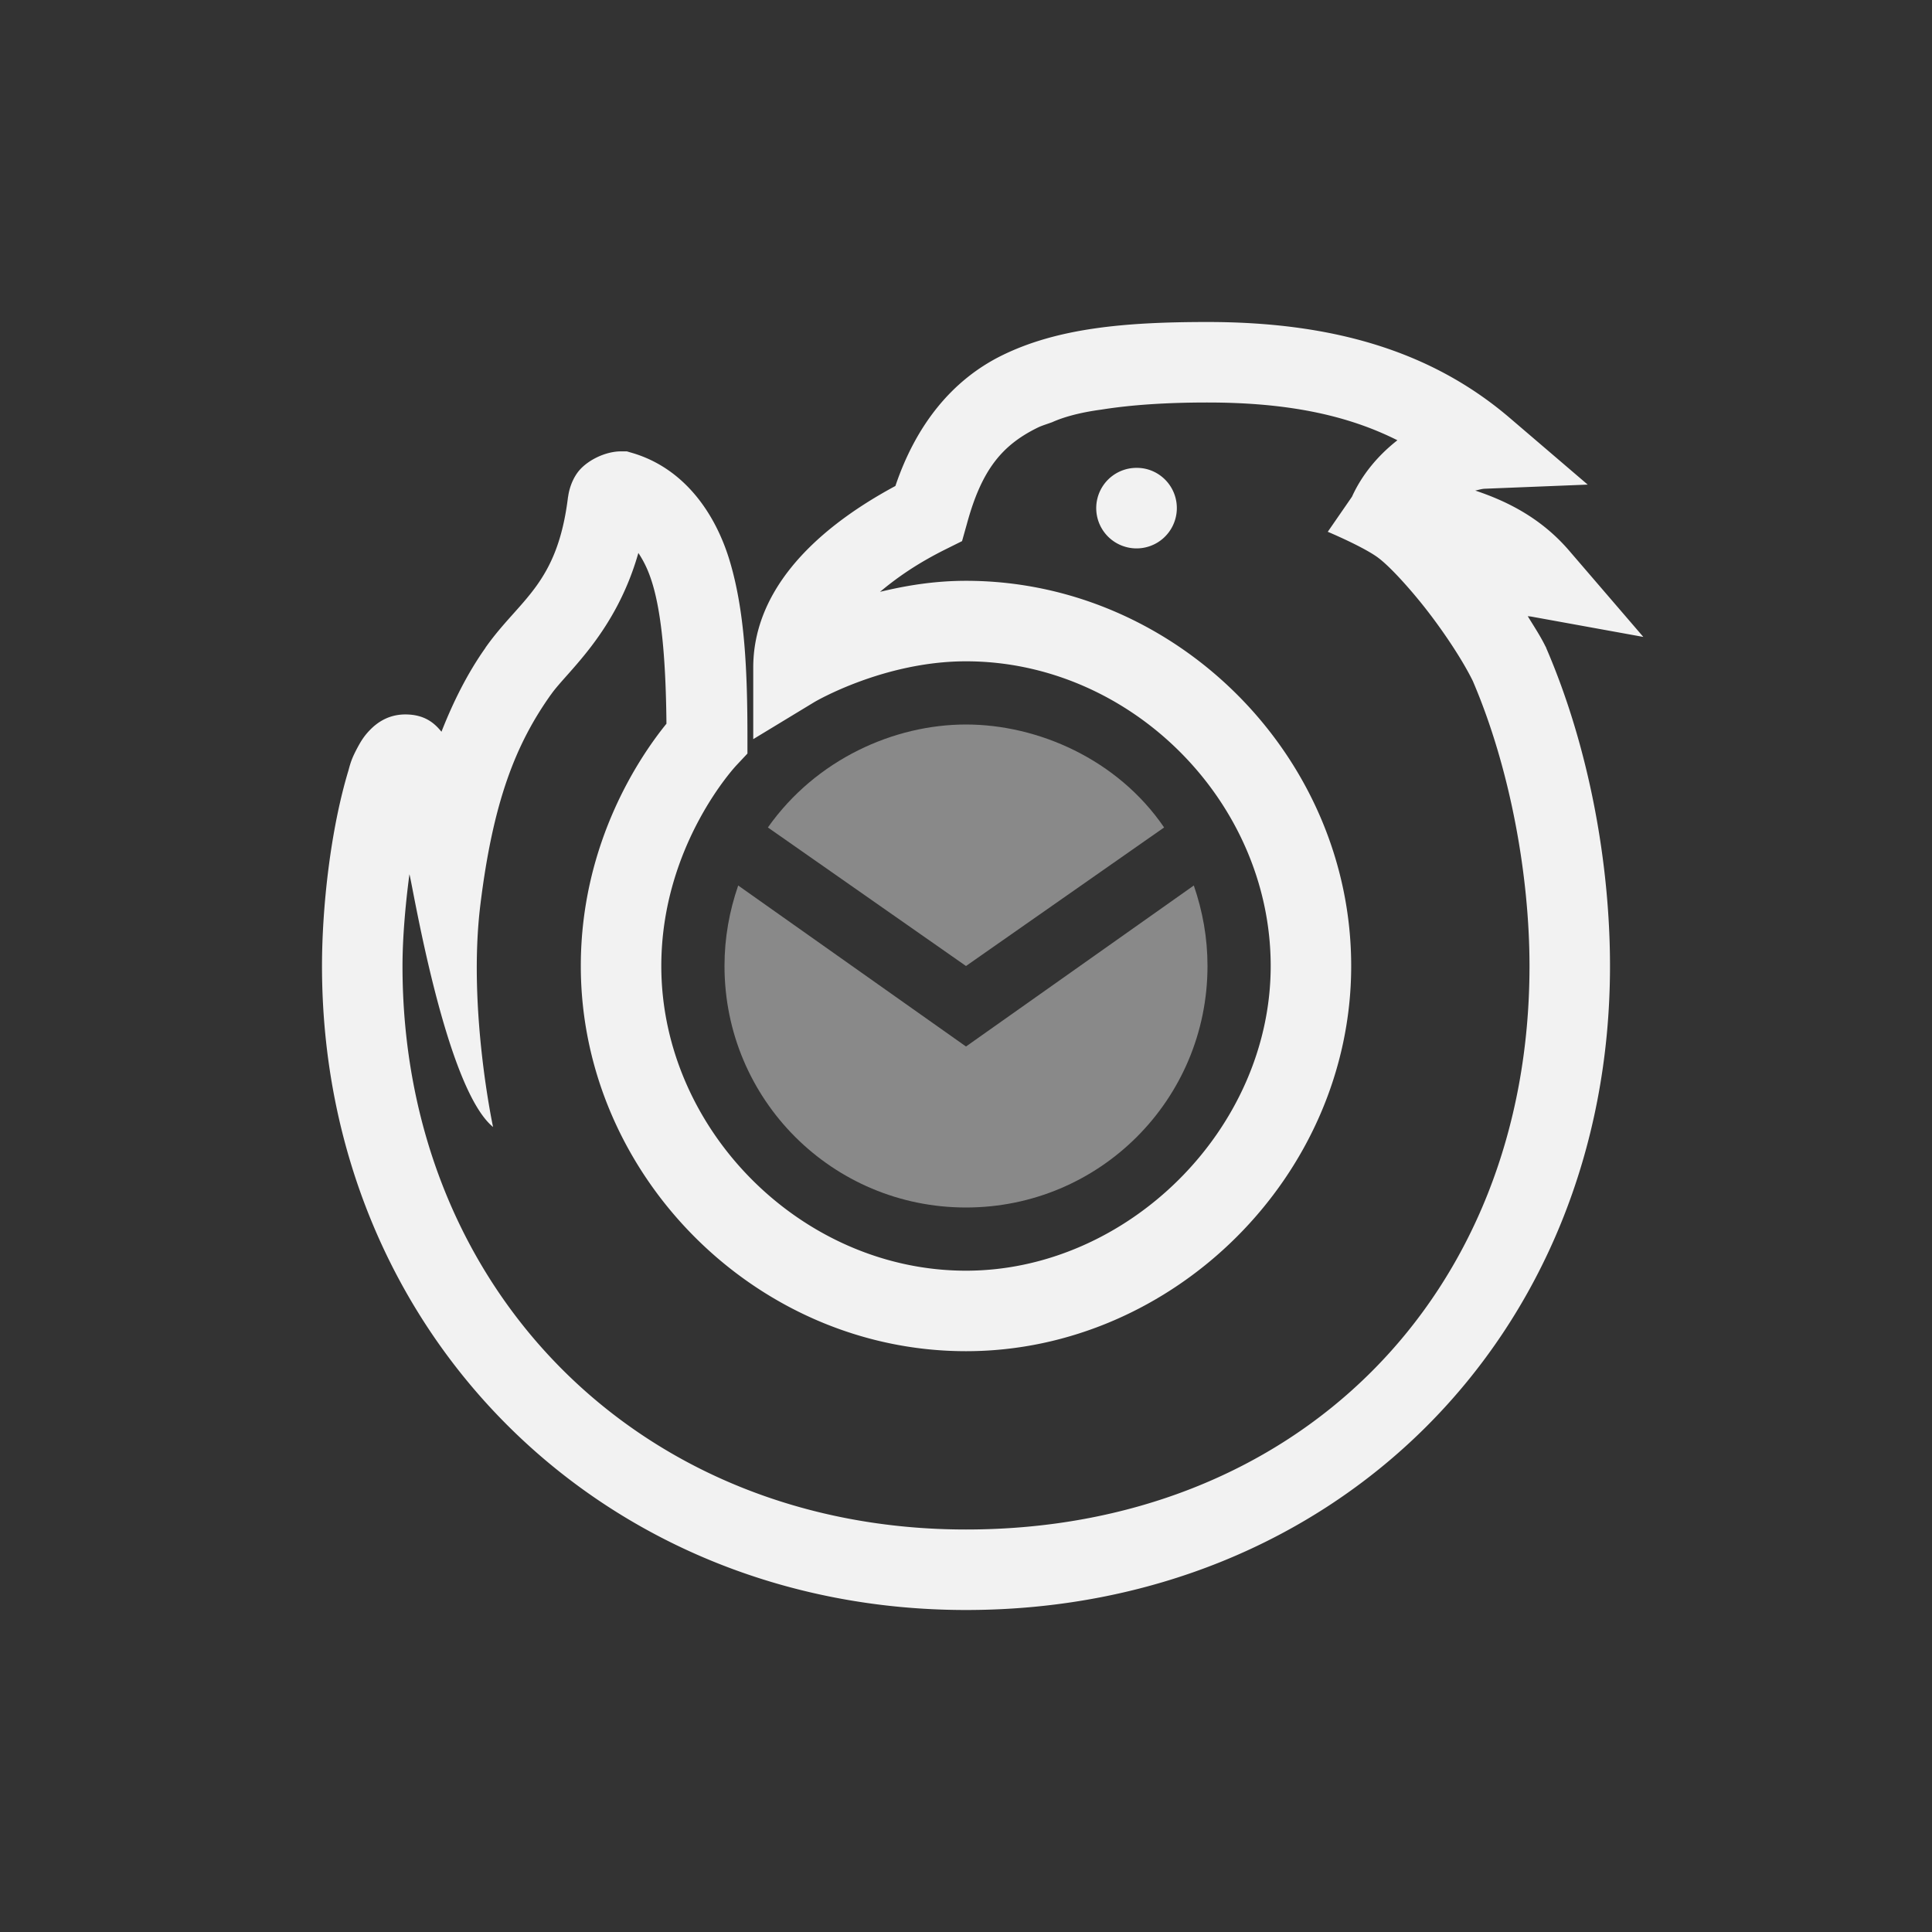 <?xml version="1.0" encoding="UTF-8" standalone="no"?>
<svg
   width="24"
   height="24"
   version="1.1"
   viewBox="0 0 24 24"
   id="svg2"
   sodipodi:docname="thunderbird-symbolic.svg"
   inkscape:version="1.4.2 (ebf0e940d0, 2025-05-08)"
   xmlns:inkscape="http://www.inkscape.org/namespaces/inkscape"
   xmlns:sodipodi="http://sodipodi.sourceforge.net/DTD/sodipodi-0.dtd"
   xmlns="http://www.w3.org/2000/svg"
   xmlns:svg="http://www.w3.org/2000/svg">
  <rect x="0" y="0" width="24" height="24" fill="#333333" stroke="none"/>
  <defs
     id="defs2">
    <style
       id="current-color-scheme"
       type="text/css">
        .ColorScheme-Text { color:#f2f2f2; }
     </style>
  </defs>
  <sodipodi:namedview
     id="namedview2"
     pagecolor="#ffffff"
     bordercolor="#000000"
     borderopacity="0.25"
     inkscape:showpageshadow="2"
     inkscape:pageopacity="0.0"
     inkscape:pagecheckerboard="0"
     inkscape:deskcolor="#d1d1d1"
     inkscape:zoom="33.166667"
     inkscape:cx="11.984925"
     inkscape:cy="12"
     inkscape:window-width="1920"
     inkscape:window-height="1011"
     inkscape:window-x="0"
     inkscape:window-y="0"
     inkscape:window-maximized="1"
     inkscape:current-layer="svg2" />
  <path
     id="path1"
     style="fill:currentColor;stroke-width:0.125"
     class="ColorScheme-Text"
     d="M 15,4 C 13.97,4 13.138,4.076 12.449,4.414 11.82,4.723 11.376,5.287 11.123,6.037 10.033,6.624 9.357,7.389 9.357,8.293 V 9.182 L 10.117,8.721 c 0,0 0.856,-0.506 1.883,-0.506 2.044,0 3.785,1.741 3.785,3.785 0,2.027 -1.779,3.785 -3.785,3.785 -2.042,0 -3.785,-1.753 -3.785,-3.785 0,-1.506 0.934,-2.494 0.934,-2.494 L 9.285,9.361 V 9.16 c 0,-0.82 -0.032,-1.548 -0.213,-2.168 C 8.892,6.372 8.494,5.815 7.855,5.627 L 7.787,5.607 H 7.715 C 7.509,5.607 7.277,5.729 7.174,5.871 7.079,6.001 7.059,6.152 7.057,6.176 V 6.166 C 6.925,7.266 6.461,7.436 6.031,8.045 v 0.002 C 5.807,8.363 5.63,8.719 5.484,9.09 5.402,8.989 5.281,8.875 5.035,8.875 4.809,8.875 4.668,8.993 4.592,9.072 4.515,9.152 4.477,9.221 4.443,9.283 4.379,9.404 4.358,9.458 4.33,9.566 4.104,10.311 4,11.277 4,12 c 0,4.536 3.464,8 8,8 4.57,0 8,-3.397 8,-8 0,-1.258 -0.254,-2.701 -0.791,-3.947 l -0.004,-0.012 -0.006,-0.01 C 19.137,7.904 19.055,7.78 18.978,7.654 c 0.016,0.003 0.031,0.003 0.047,0.006 l 1.389,0.252 -0.92,-1.07 c -0.326,-0.38 -0.728,-0.602 -1.168,-0.748 0.041,-0.008 0.08,-0.022 0.123,-0.023 L 19.723,6.02 18.754,5.191 C 17.762,4.343 16.518,4 15,4 Z m 0,1 c 0.972,0 1.722,0.149 2.359,0.469 -0.24,0.188 -0.439,0.425 -0.564,0.701 l -0.301,0.436 c 0,0 0.405,0.17 0.602,0.305 0.197,0.135 0.52,0.533 0.52,0.533 0.234,0.282 0.527,0.704 0.68,1.016 C 18.762,9.547 19,10.883 19,12 19,16.118 16.087,19 12,19 7.964,19 5,16.036 5,12 5,11.676 5.032,11.266 5.086,10.861 5.116,10.935 5.527,13.509 6.125,14 6.125,14 5.809,12.531 5.967,11.242 6.125,9.953 6.408,9.24 6.846,8.625 h 0.002 V 8.623 C 7.046,8.342 7.647,7.863 7.93,6.869 7.997,6.971 8.057,7.086 8.111,7.271 8.229,7.675 8.272,8.285 8.279,8.99 7.977,9.362 7.215,10.444 7.215,12 c 0,2.597 2.178,4.785 4.785,4.785 2.579,0 4.785,-2.184 4.785,-4.785 0,-2.606 -2.179,-4.785 -4.785,-4.785 -0.392,0 -0.745,0.059 -1.068,0.137 C 11.141,7.177 11.392,7 11.75,6.822 l 0.201,-0.1 0.061,-0.217 C 12.195,5.833 12.449,5.529 12.891,5.312 12.944,5.286 13.011,5.267 13.072,5.244 13.191,5.19 13.39,5.127 13.684,5.088 14.048,5.03 14.482,5 15,5 Z M 14.119,5.812 A 0.5,0.5 0 0 0 13.635,6.182 0.5,0.5 0 0 0 13.988,6.795 0.5,0.5 0 0 0 14.602,6.441 0.5,0.5 0 0 0 14.248,5.828 0.5,0.5 0 0 0 14.119,5.812 Z" />
  <path
     id="path2"
     d="M 12,9 C 11.11,9 10.139,9.429 9.539,10.279 L 12,12 14.461,10.279 C 13.881,9.429 12.89,9 12,9 Z M 9.17,11 C 9.06,11.32 9,11.65 9,12 c 0,1.66 1.34,3 3,3 1.66,0 3,-1.34 3,-3 0,-0.35 -0.06,-0.68 -0.17,-1 L 12,13 Z"
     style="opacity:0.45;fill:currentColor;stroke-width:0.125"
     class="ColorScheme-Text" />
</svg>
